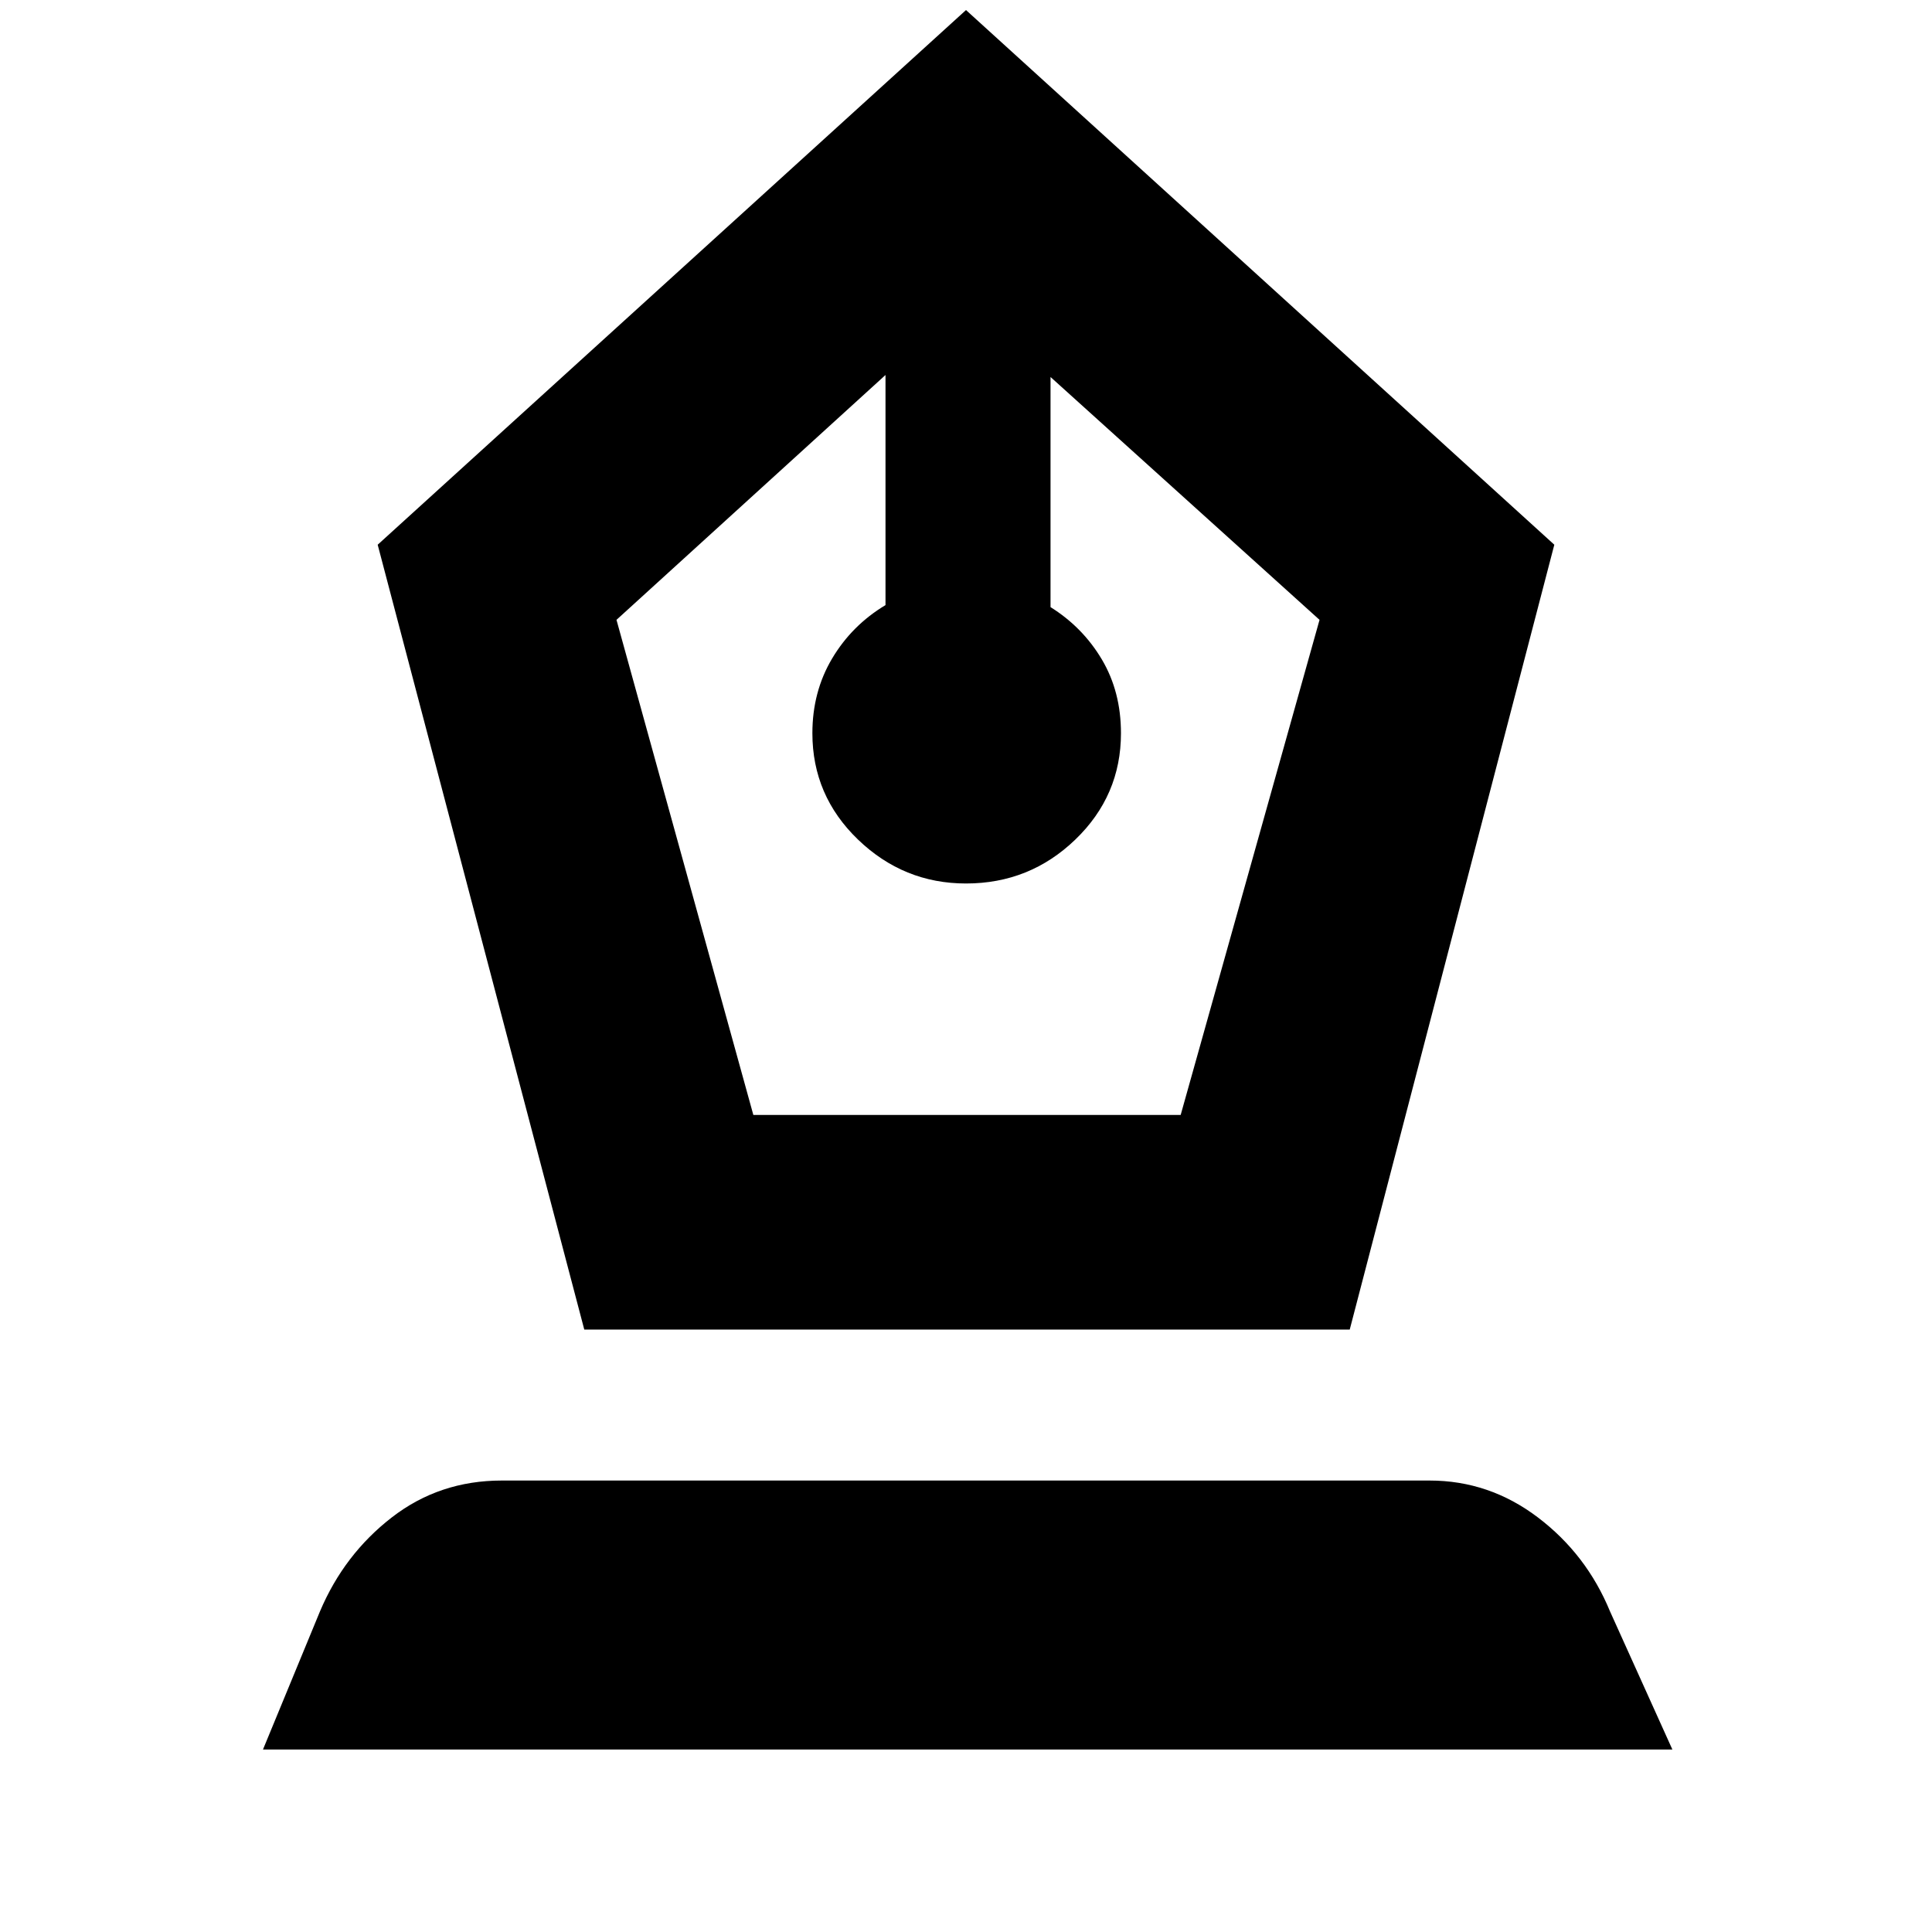 <svg xmlns="http://www.w3.org/2000/svg" height="40" viewBox="0 -960 960 960" width="40"><path d="m290.33-299.33-102.66-390L480-955l292.33 265.67-101.66 390H290.33Zm84-106.67h212.34l69-246L522-772.67v114.34q16 10 25.5 26t9.5 36.66q0 31-22.67 52.84Q511.67-521 480-521q-31 0-53.67-21.83-22.66-21.84-22.66-52.84 0-20.66 9.83-37.16 9.83-16.5 26.5-26.5v-114.34L306.33-652l68 246ZM130.67-90.67 159-159.33q12-28.34 35.67-46.67 23.66-18.33 54.66-18.33h461q29.67 0 53.84 18.33 24.16 18.33 35.83 46.67l31 68.66H130.67Z"/></svg>